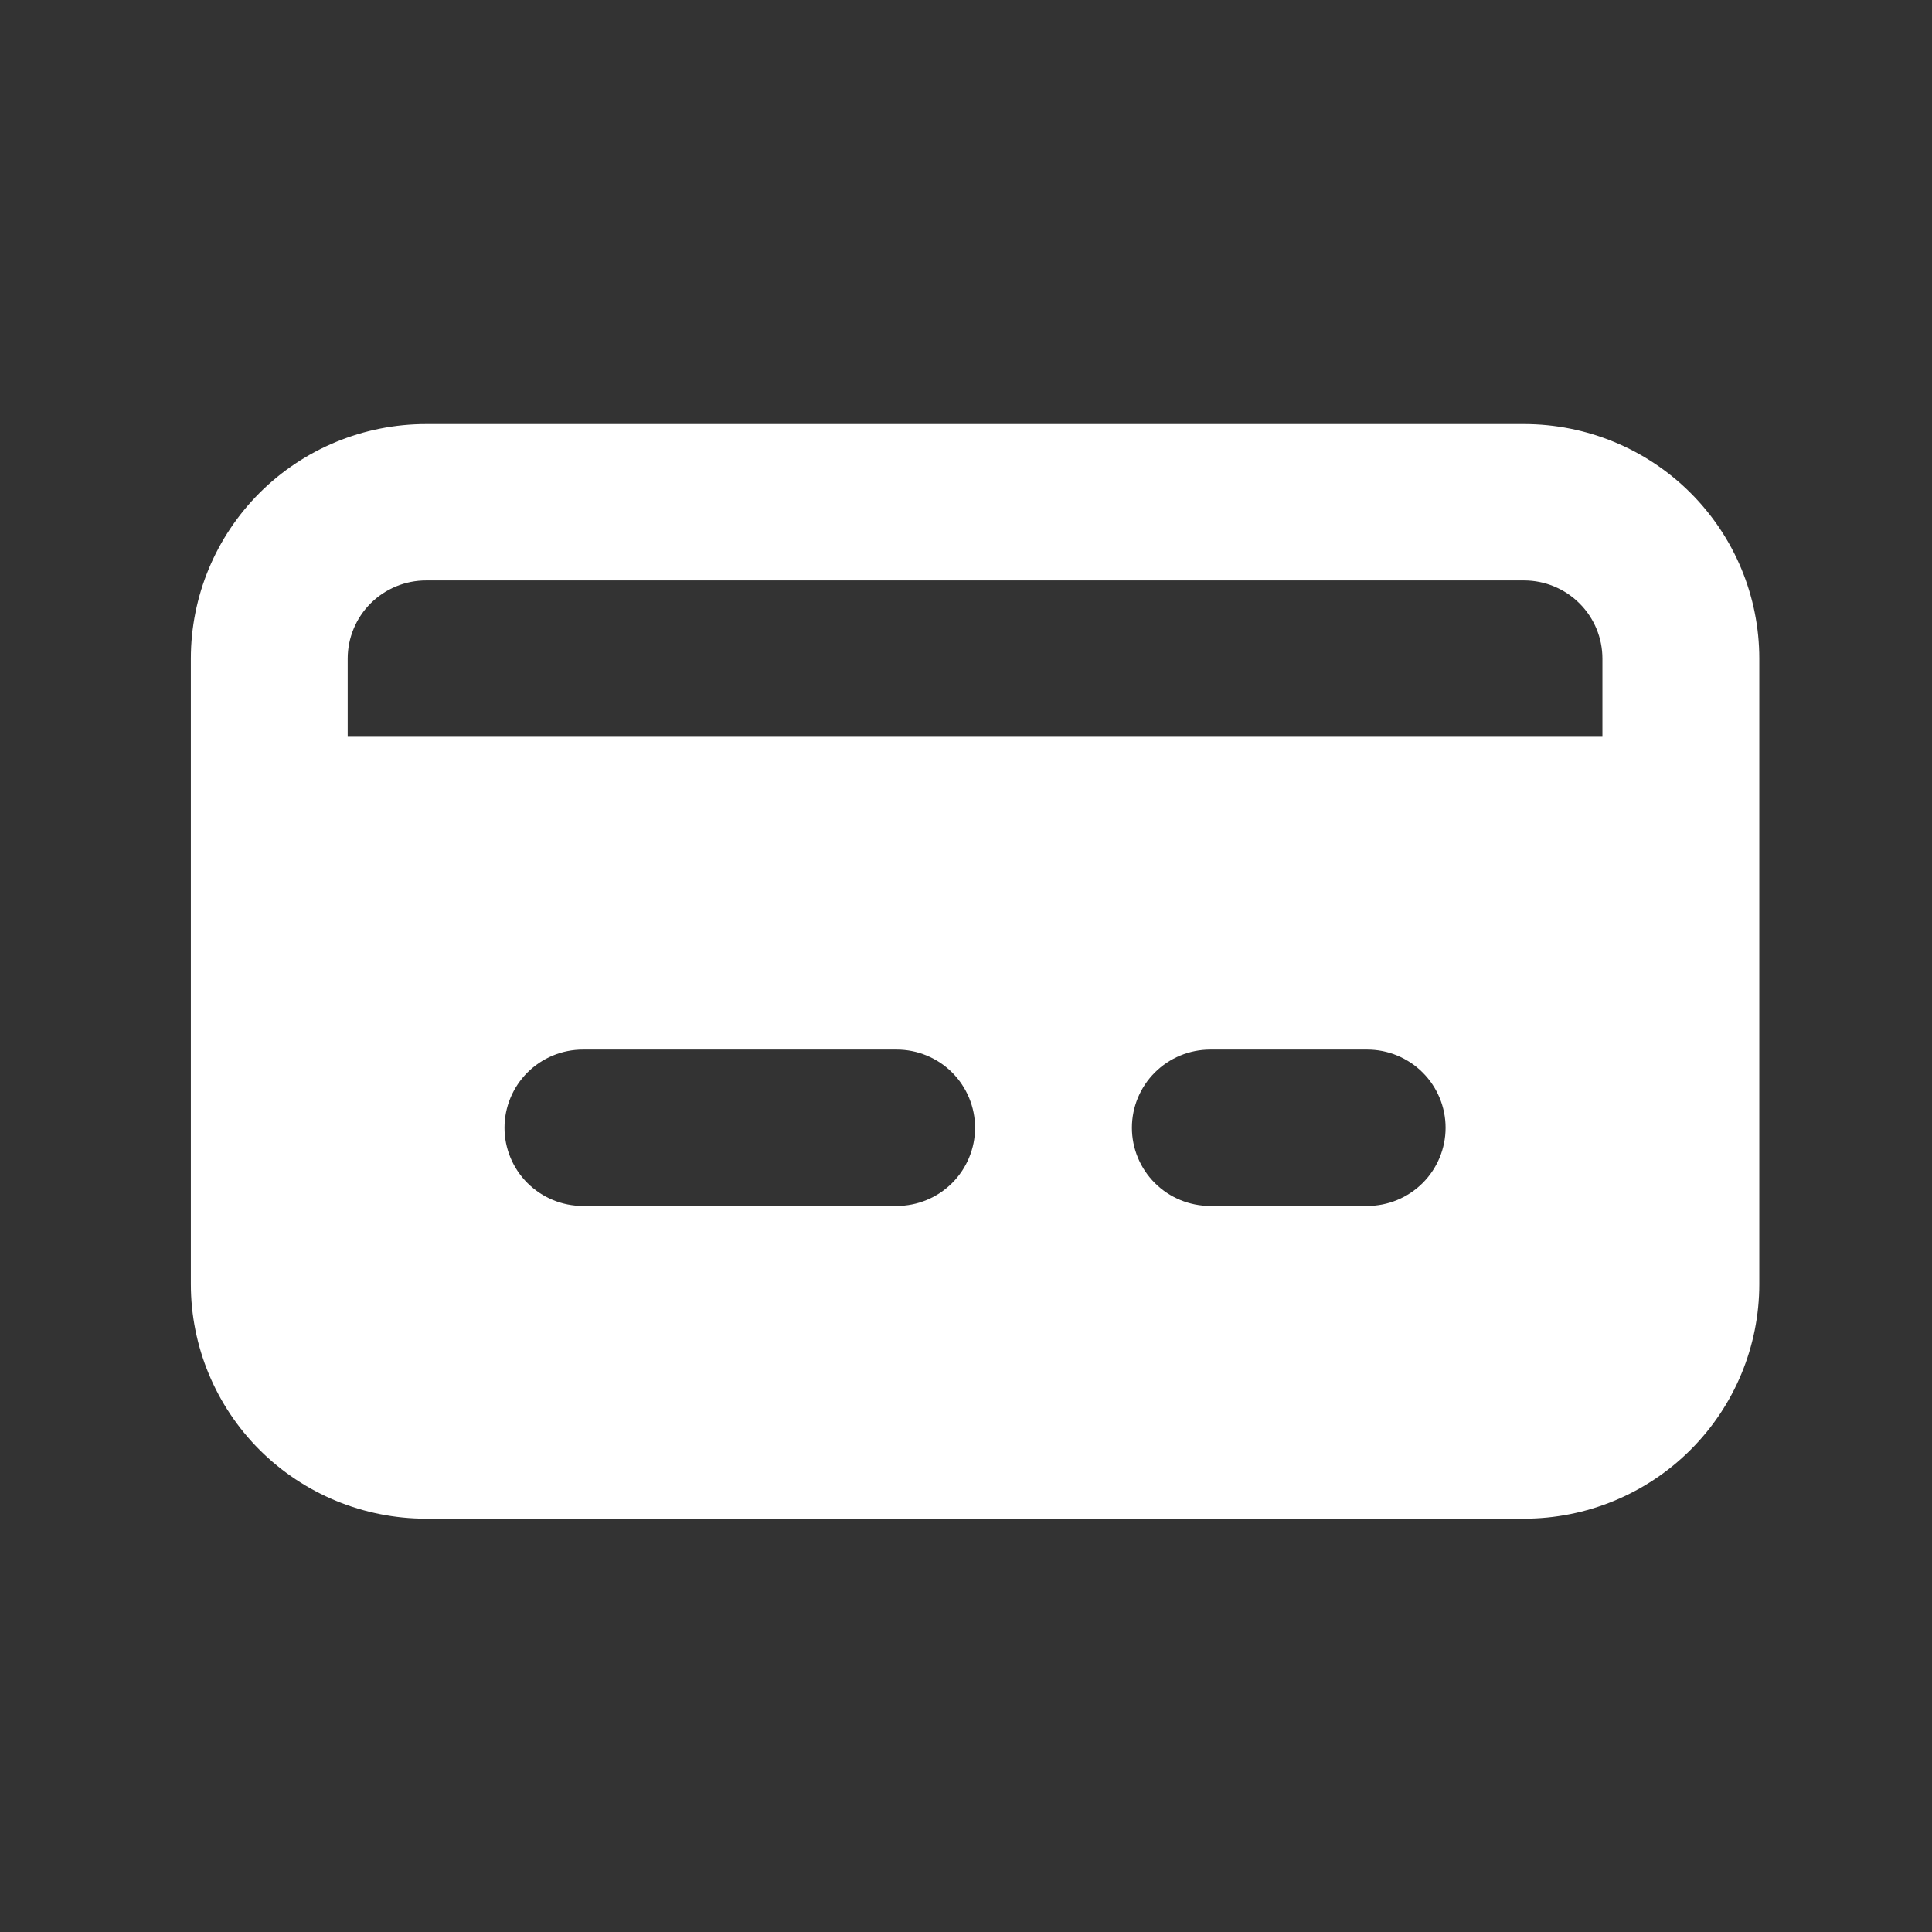 <svg width="46" height="46" viewBox="0 0 46 46" fill="none" xmlns="http://www.w3.org/2000/svg">
<rect x="0" y="0" width="46" height="46" fill="#333333" stroke="none"/>
<path d="M36.286 10.097H10.145C8.66 10.097 7.235 10.685 6.184 11.732C5.134 12.78 4.544 14.2 4.544 15.681V30.575C4.544 32.056 5.134 33.476 6.184 34.524C7.235 35.571 8.66 36.159 10.145 36.159H36.286C37.772 36.159 39.197 35.571 40.247 34.524C41.298 33.476 41.888 32.056 41.888 30.575V15.681C41.888 14.2 41.298 12.78 40.247 11.732C39.197 10.685 37.772 10.097 36.286 10.097ZM21.349 28.713H13.88C13.384 28.713 12.91 28.517 12.559 28.168C12.209 27.819 12.012 27.345 12.012 26.851C12.012 26.358 12.209 25.884 12.559 25.535C12.91 25.186 13.384 24.99 13.88 24.99H21.349C21.844 24.99 22.319 25.186 22.669 25.535C23.019 25.884 23.216 26.358 23.216 26.851C23.216 27.345 23.019 27.819 22.669 28.168C22.319 28.517 21.844 28.713 21.349 28.713ZM32.552 28.713H28.817C28.322 28.713 27.847 28.517 27.497 28.168C27.147 27.819 26.95 27.345 26.95 26.851C26.95 26.358 27.147 25.884 27.497 25.535C27.847 25.186 28.322 24.99 28.817 24.99H32.552C33.047 24.99 33.522 25.186 33.872 25.535C34.222 25.884 34.419 26.358 34.419 26.851C34.419 27.345 34.222 27.819 33.872 28.168C33.522 28.517 33.047 28.713 32.552 28.713ZM38.153 17.543H8.278V15.681C8.278 15.188 8.475 14.714 8.825 14.365C9.175 14.016 9.65 13.82 10.145 13.82H36.286C36.781 13.82 37.256 14.016 37.606 14.365C37.957 14.714 38.153 15.188 38.153 15.681V17.543Z" fill="white"/>
</svg>
